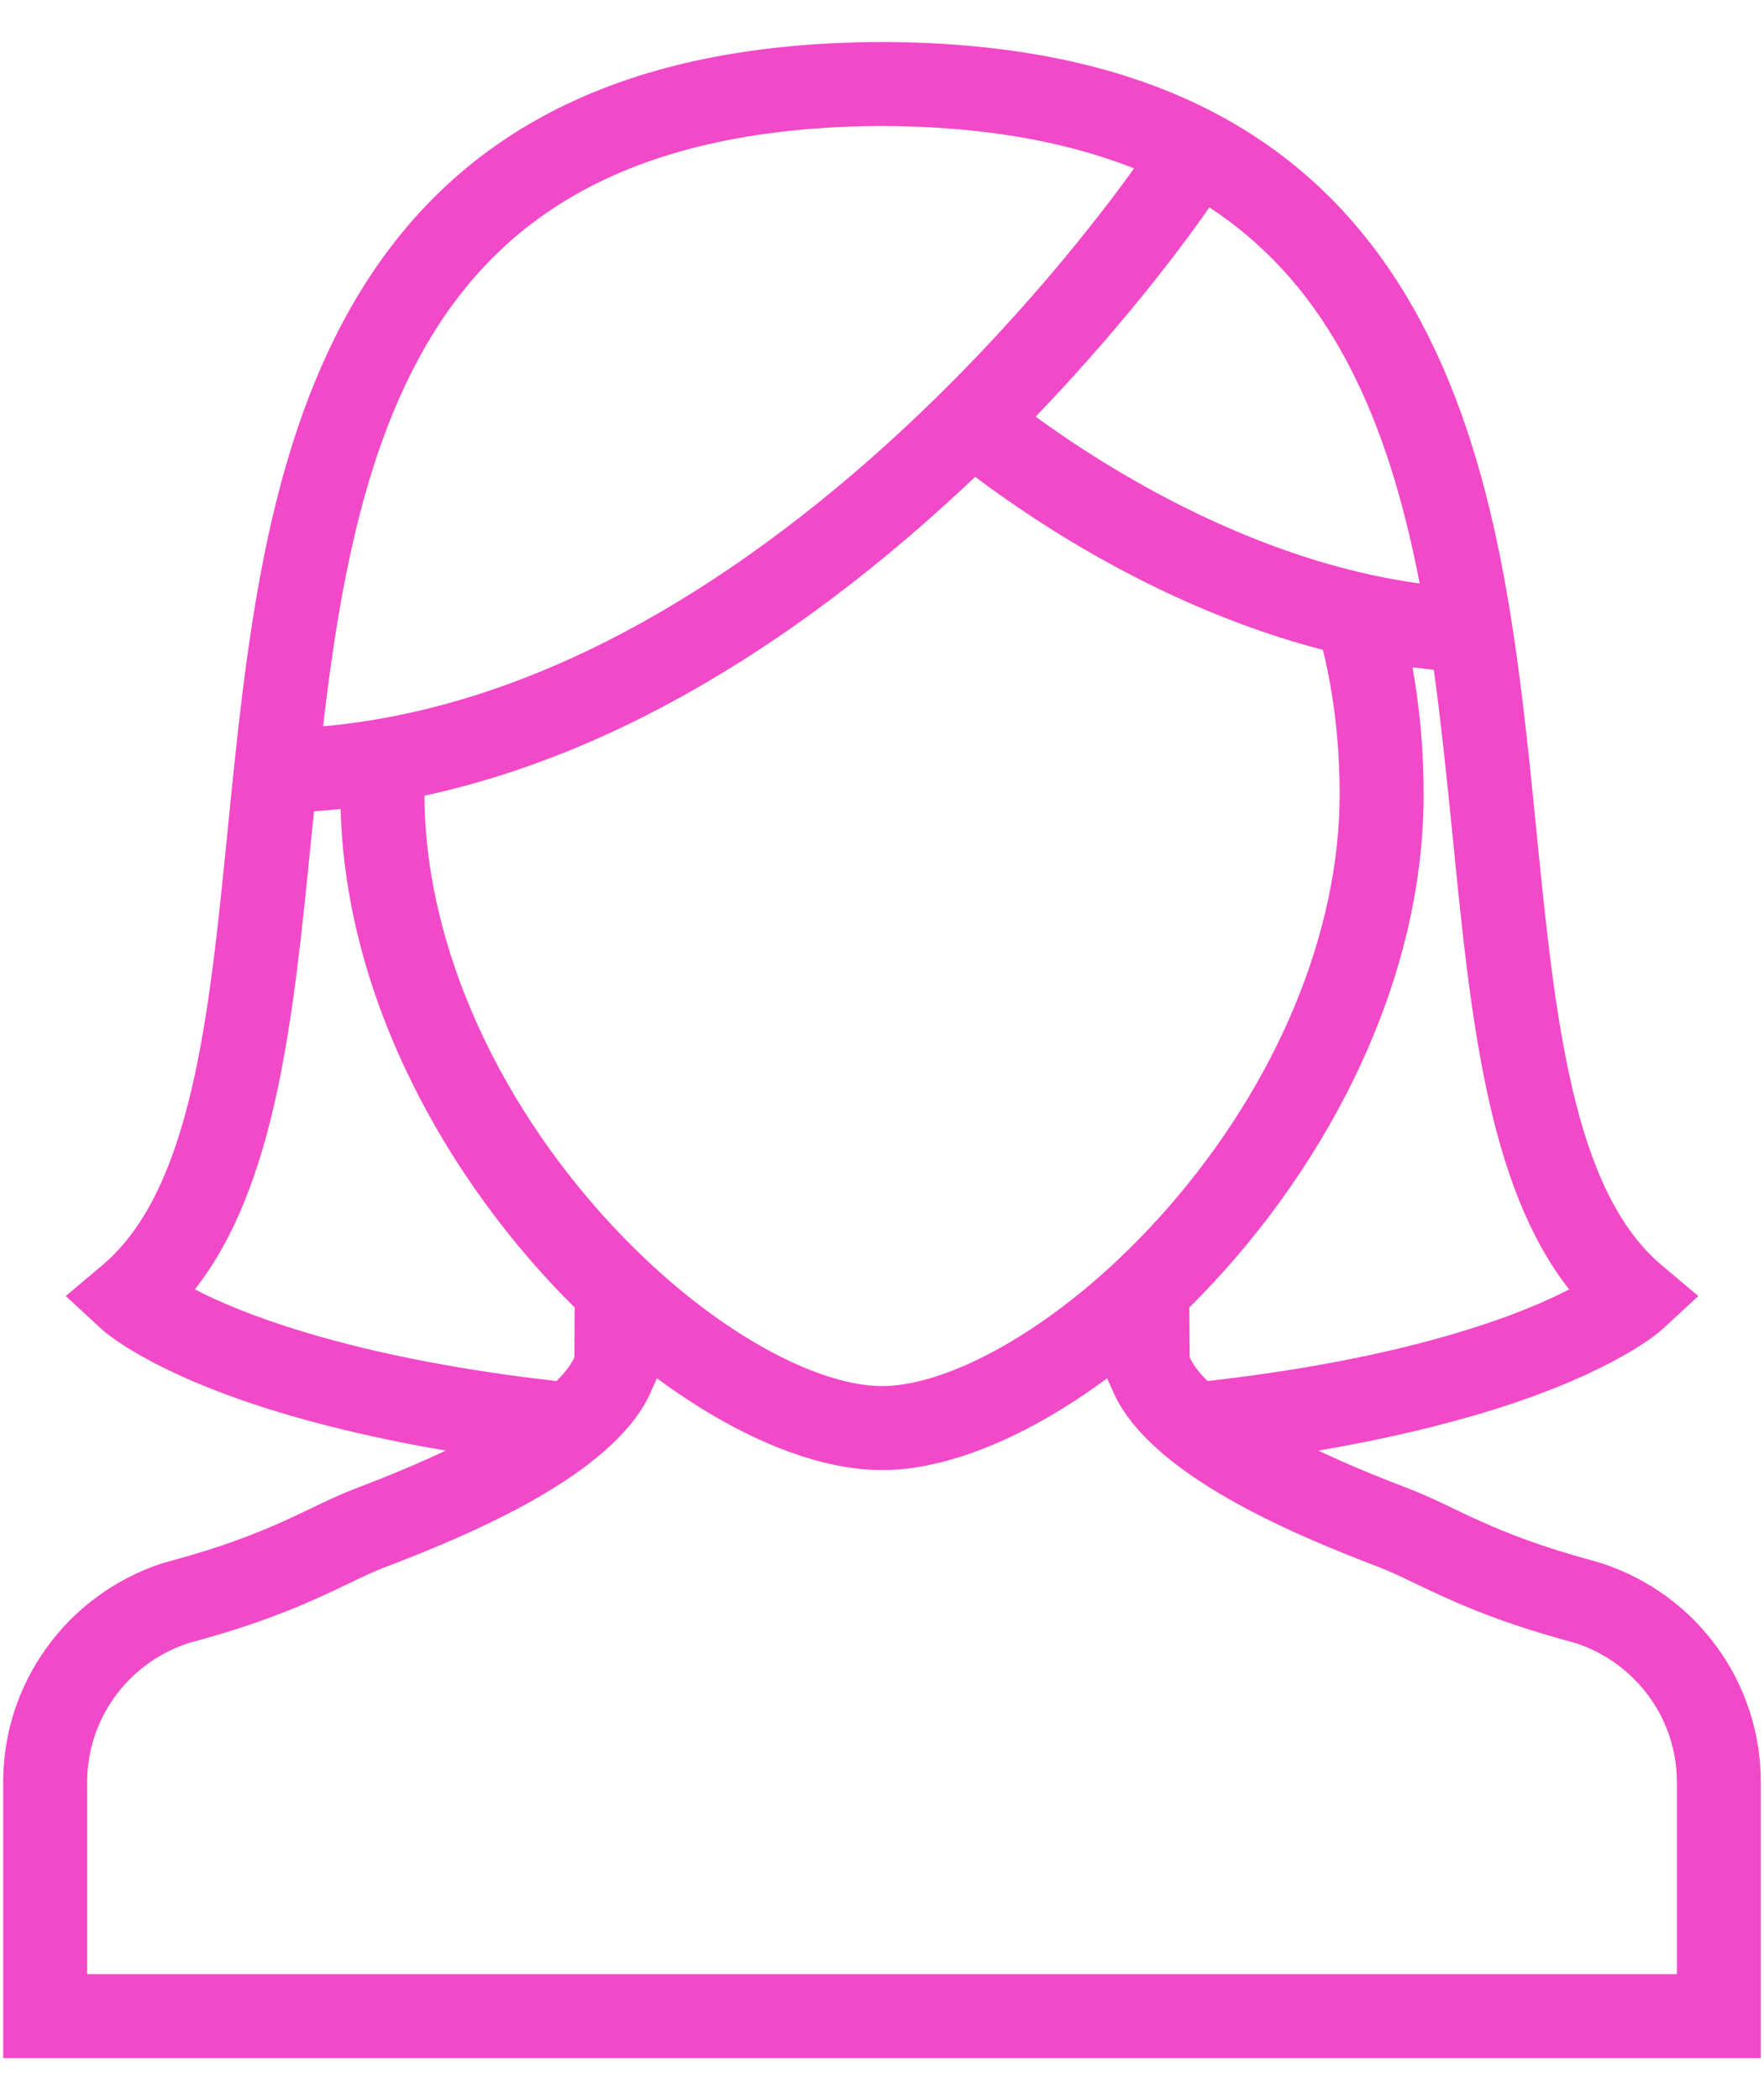 <svg width="21" height="25" viewBox="0 0 21 25" fill="none" xmlns="http://www.w3.org/2000/svg">
<path d="M19.073 18.611L18.988 18.586C17.747 18.252 17.327 17.933 16.775 17.722C16.35 17.561 15.994 17.409 15.695 17.268C16.468 17.136 17.173 16.971 17.804 16.773C19.22 16.326 19.747 15.865 19.802 15.813L20.218 15.428L19.784 15.063C18.718 14.167 18.511 12.091 18.291 9.894C18.075 7.721 17.85 5.474 16.827 3.669C15.623 1.544 13.554 0.508 10.499 0.5C7.447 0.508 5.378 1.544 4.173 3.668C3.15 5.473 2.926 7.721 2.709 9.894C2.49 12.091 2.283 14.167 1.216 15.063L0.783 15.428L1.199 15.813C1.254 15.865 1.781 16.326 3.197 16.773C3.828 16.971 4.532 17.136 5.306 17.268C5.007 17.409 4.65 17.561 4.225 17.722C3.673 17.933 3.253 18.253 2.012 18.587L1.927 18.611C0.798 18.983 0.038 20.031 0.038 21.213V24.5H20.962V21.213C20.962 20.031 20.203 18.983 19.073 18.611ZM17.297 9.993C17.507 12.101 17.707 14.107 18.68 15.349C18.402 15.493 17.981 15.676 17.377 15.857C16.451 16.137 15.414 16.322 14.376 16.44C14.27 16.336 14.21 16.25 14.176 16.184C14.171 16.175 14.168 16.165 14.163 16.156L14.159 15.564C15.693 14.045 16.948 11.803 16.948 9.455C16.948 8.928 16.902 8.423 16.815 7.943C16.899 7.954 16.984 7.964 17.069 7.973C17.161 8.64 17.229 9.32 17.297 9.993ZM13.893 14.39C13.319 15.043 12.676 15.591 12.033 15.972C11.459 16.313 10.915 16.5 10.5 16.5C10.086 16.5 9.542 16.313 8.968 15.972C8.325 15.591 7.682 15.043 7.108 14.39C5.806 12.905 5.058 11.114 5.053 9.472C5.925 9.283 6.805 8.966 7.683 8.521C8.877 7.916 10.073 7.075 11.236 6.022C11.362 5.908 11.486 5.793 11.609 5.676C12.385 6.26 13.902 7.257 15.749 7.736C15.881 8.278 15.948 8.854 15.948 9.455C15.948 11.102 15.199 12.9 13.893 14.39ZM15.957 4.162C16.422 4.982 16.706 5.936 16.901 6.946C14.932 6.676 13.204 5.597 12.329 4.96C13.483 3.758 14.214 2.734 14.397 2.469C15.037 2.888 15.55 3.444 15.957 4.162ZM5.043 4.162C5.522 3.317 6.148 2.695 6.956 2.259C7.881 1.759 9.074 1.504 10.499 1.5C11.661 1.503 12.667 1.673 13.5 2.005C13.169 2.469 12.102 3.892 10.548 5.296C9.452 6.286 8.333 7.072 7.22 7.635C6.083 8.209 4.952 8.547 3.846 8.646C4.036 7.021 4.323 5.432 5.043 4.162ZM3.624 15.857C3.02 15.676 2.598 15.493 2.32 15.349C3.293 14.107 3.494 12.101 3.704 9.993C3.715 9.881 3.726 9.77 3.738 9.658C3.844 9.65 3.949 9.642 4.055 9.631C4.115 11.914 5.345 14.084 6.841 15.564L6.838 16.156C6.833 16.165 6.83 16.175 6.825 16.184C6.791 16.25 6.731 16.336 6.625 16.44C5.587 16.322 4.549 16.137 3.624 15.857ZM19.963 23.5H1.038V21.213C1.038 20.469 1.514 19.808 2.226 19.565L2.281 19.549C3.217 19.297 3.732 19.051 4.147 18.852C4.308 18.775 4.446 18.708 4.582 18.657C5.701 18.23 7.243 17.558 7.714 16.643C7.732 16.606 7.745 16.577 7.752 16.559L7.821 16.407C8.751 17.095 9.706 17.5 10.501 17.5C11.294 17.5 12.25 17.095 13.18 16.407L13.248 16.559C13.255 16.575 13.268 16.606 13.286 16.641C13.756 17.557 15.299 18.23 16.42 18.657C16.554 18.708 16.692 18.775 16.853 18.852C17.268 19.051 17.784 19.297 18.72 19.549L18.775 19.565C19.486 19.808 19.963 20.469 19.963 21.213L19.963 23.5Z" fill="#F249C8"/>
</svg>
